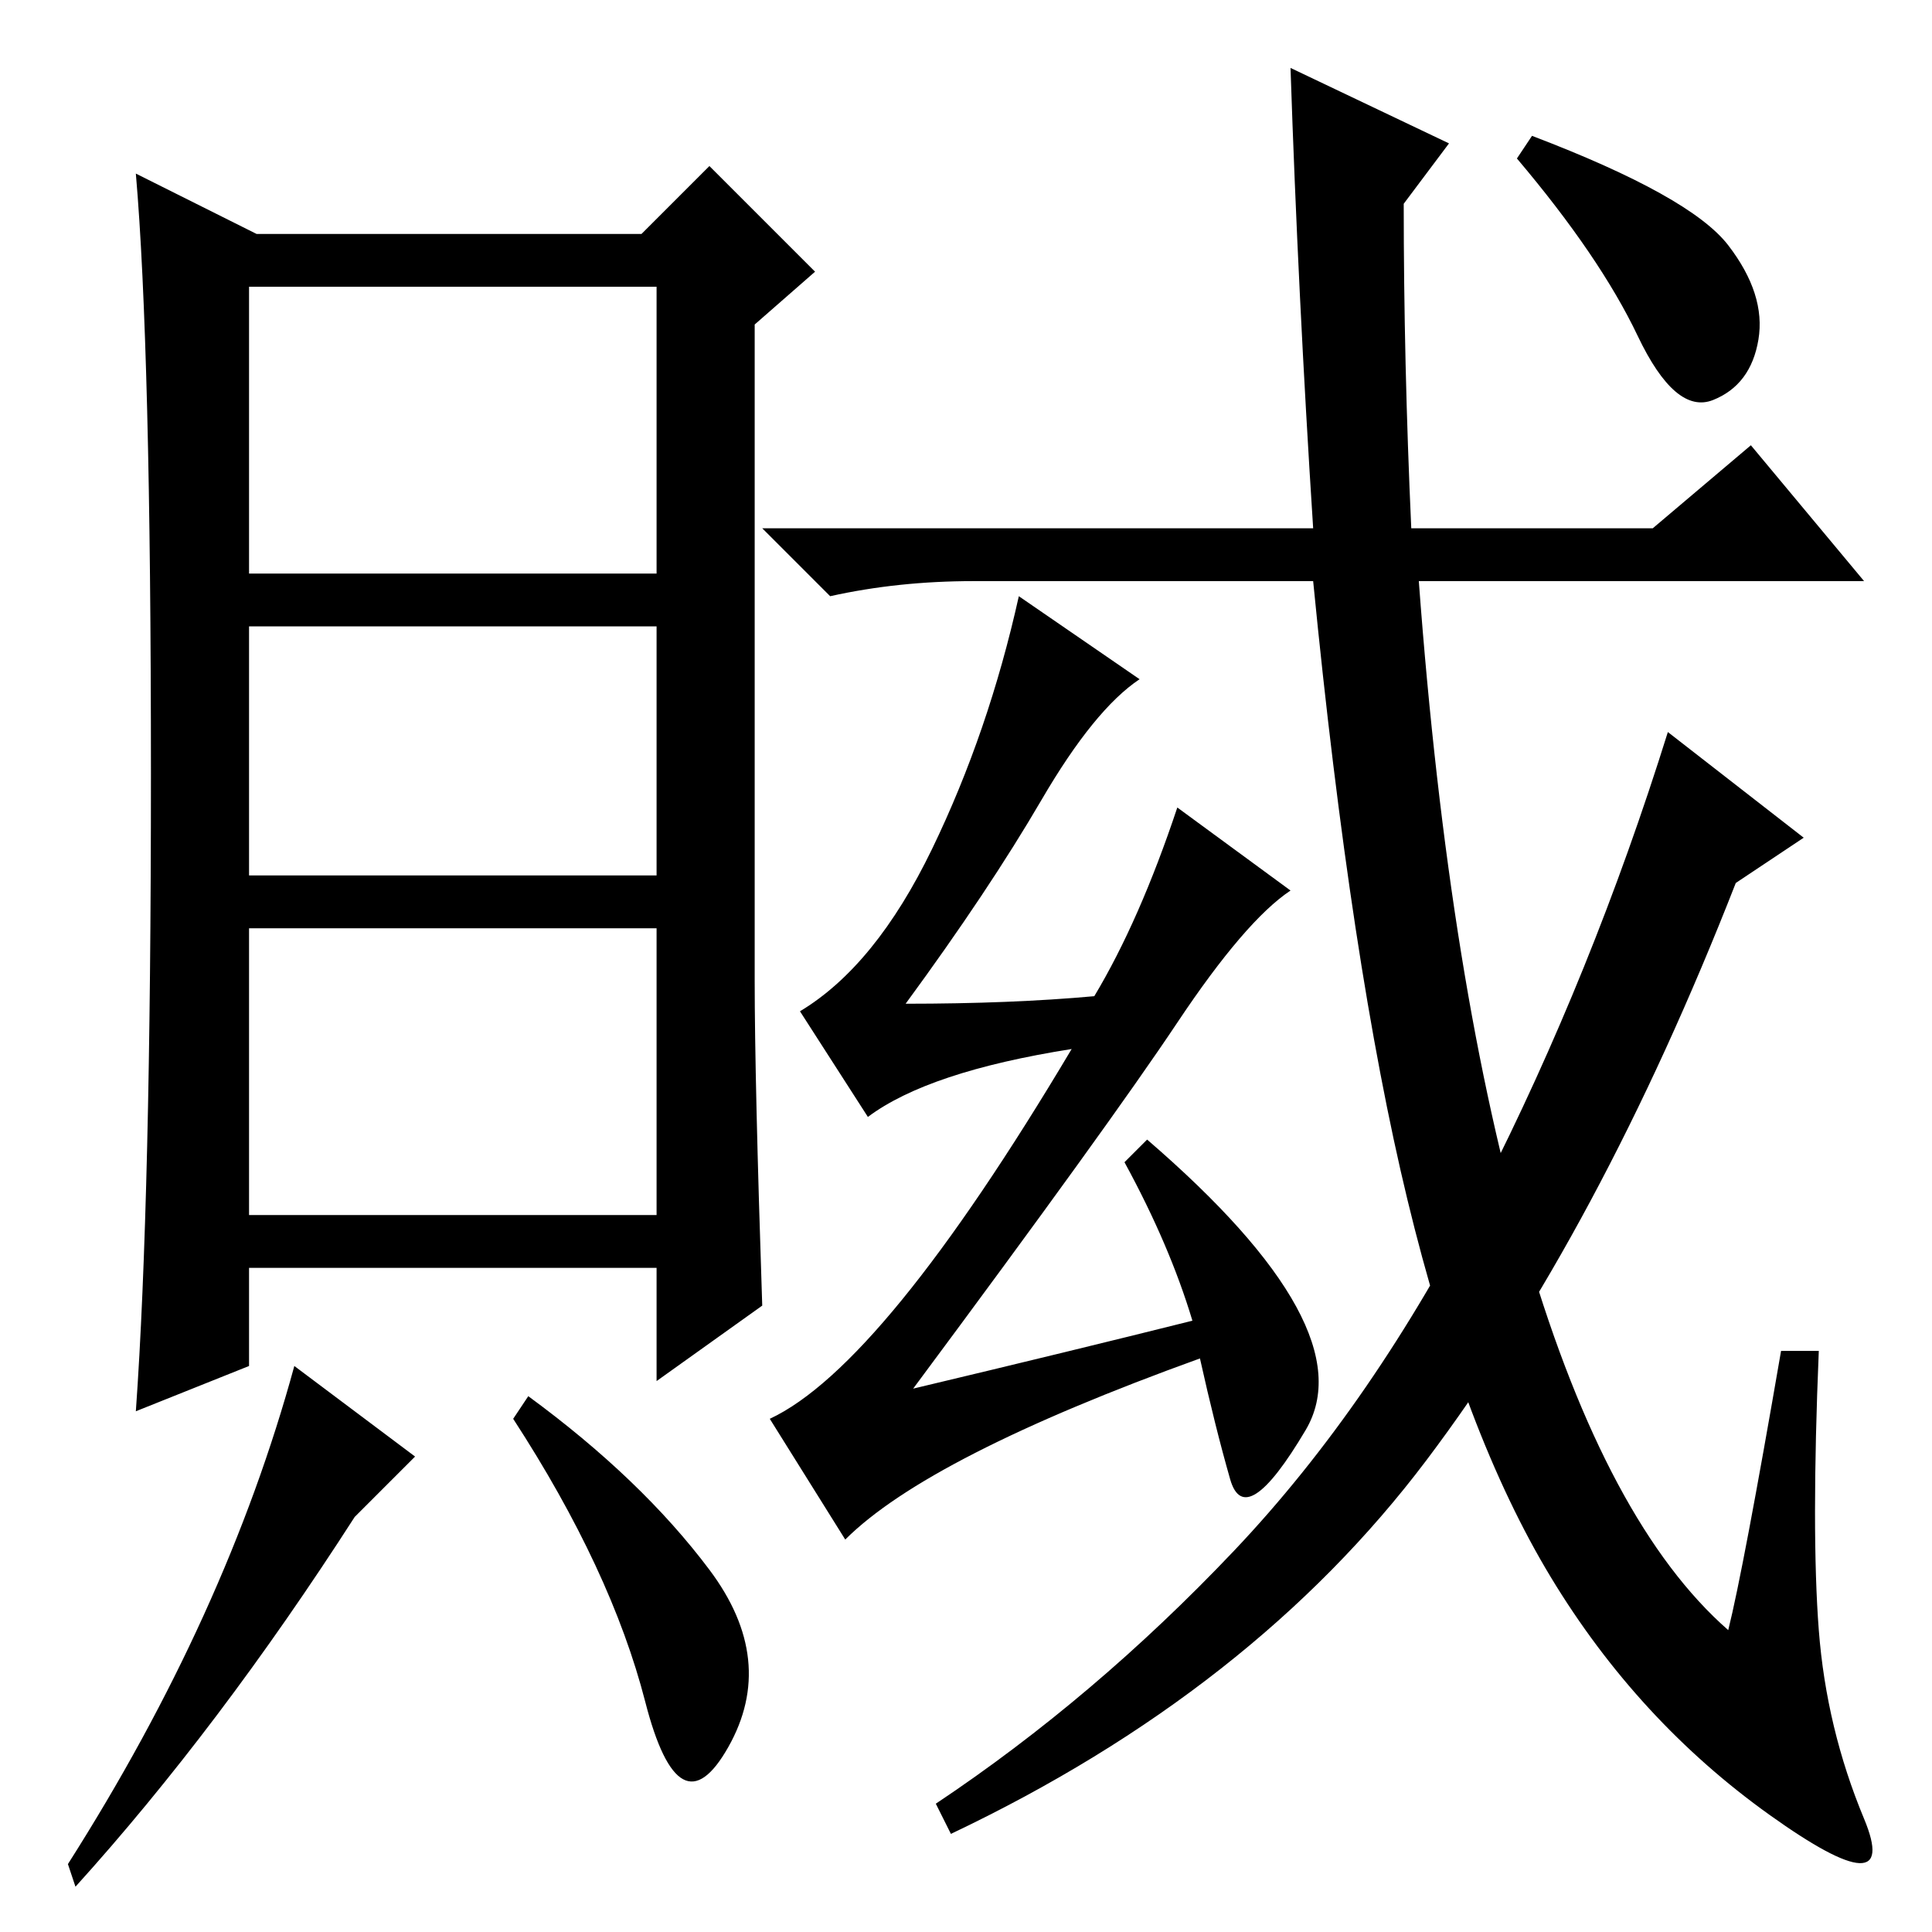 <?xml version="1.0" standalone="no"?>
<!DOCTYPE svg PUBLIC "-//W3C//DTD SVG 1.1//EN" "http://www.w3.org/Graphics/SVG/1.1/DTD/svg11.dtd" >
<svg xmlns="http://www.w3.org/2000/svg" xmlns:xlink="http://www.w3.org/1999/xlink" version="1.1" viewBox="0 -36 256 256">
  <g transform="matrix(1 0 0 -1 0 220)">
   <path fill="currentColor"
d="M187 186h32l13 11l15 -18h-59q4 -54 14.5 -89.5t26.5 -49.5q2 8 7 37h5q-1 -24 0 -37t6 -25t-12.5 0.5t-29 31.5t-19 50t-12.5 82h-45q-10 0 -19 -2l-9 9h73q-2 31 -3 61l21 -10l-6 -8q0 -21 1 -43zM229 223.5q5 -6.5 4 -12.5t-6 -8t-10 8.5t-16 23.5l2 3q21 -8 26 -14.5
zM156 120.5q-9 -13.5 -35 -48.5q21 5 37 9q-3 10 -9 21l3 3q29 -25 21 -38.5t-10 -6.5t-4 16q-36 -13 -47 -24l-10 16q15 7 40 49q-19 -3 -27 -9l-9 14q10 6 17.5 21.5t11.5 33.5l16 -11q-6 -4 -13 -16t-18 -27q14 0 25 1q6 10 11 25l15 -11q-6 -4 -15 -17.5zM230 139
q-18 -46 -41 -76.5t-63 -49.5l-2 4q21 14 39.5 33.5t33 48t24.5 60.5l18 -14zM101 83l-14 -10v15h-54v-13l-15 -6q2 28 2 84.5t-2 79.5l16 -8h51l9 9l14 -14l-8 -7v-87q0 -13 1 -43zM87 173h-54v-33h54v33zM87 133h-54v-38h54v38zM47 55q-18 -28 -37 -49l-1 3q21 33 30 66
l16 -12zM94 48q9 -12 2.5 -23.5t-11 6t-17.5 37.5l2 3q15 -11 24 -23zM87 218h-54v-38h54v38z" />
  </g>

</svg>

